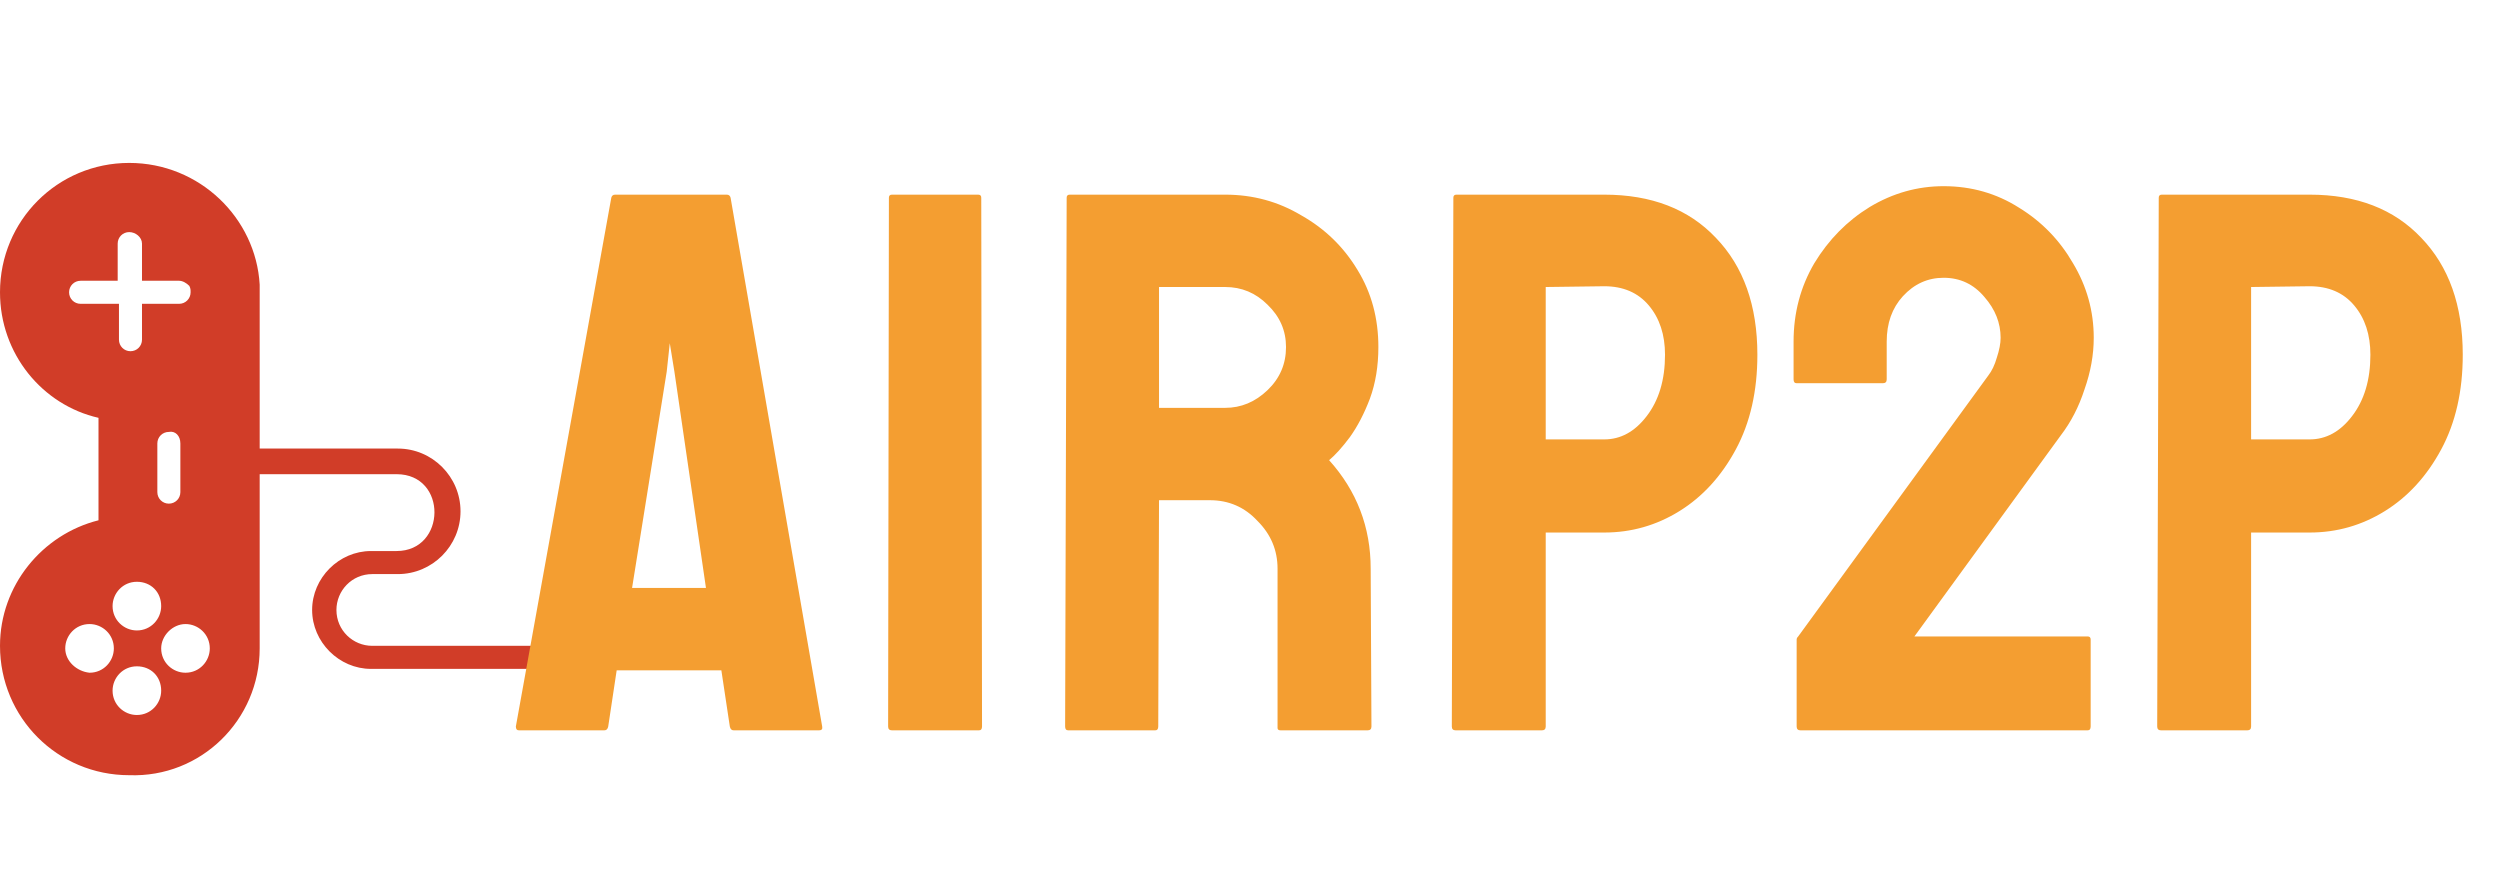 <svg width="445" height="159" viewBox="0 0 445 159" fill="none" xmlns="http://www.w3.org/2000/svg">
<path d="M-1.16239e-06 52.028C-1.03189e-06 62.972 7.514 72.093 17.533 74.373L17.533 92.613C7.514 95.121 -5.39764e-07 104.241 -4.11975e-07 114.957C-2.59717e-07 127.725 10.246 137.985 22.998 137.985C35.749 138.441 46.223 128.181 46.223 115.413L46.223 84.405L70.587 84.405C79.695 84.405 79.467 98.085 70.587 98.085L66.033 98.085C60.34 98.085 55.559 102.873 55.559 108.573C55.559 114.273 60.34 119.061 66.033 119.061L94.951 119.061C96.089 119.061 97 118.149 97 117.009C97 115.869 96.089 114.957 94.951 114.957L66.261 114.957C62.845 114.957 59.885 112.221 59.885 108.573C59.885 105.153 62.617 102.189 66.261 102.189L70.815 102.189C76.962 102.189 81.972 97.173 81.972 91.017C81.972 84.861 76.962 79.845 70.815 79.845L46.223 79.845C46.223 59.324 46.223 51.344 46.223 50.66C45.54 38.804 35.521 29 22.998 29C10.246 29 -1.31465e-06 39.26 -1.16239e-06 52.028ZM11.613 115.413C11.613 113.133 13.434 111.081 15.939 111.081C18.216 111.081 20.265 112.905 20.265 115.413C20.265 117.693 18.444 119.745 15.939 119.745C13.662 119.517 11.613 117.693 11.613 115.413ZM28.69 122.937C28.69 125.217 26.869 127.269 24.364 127.269C22.087 127.269 20.038 125.445 20.038 122.937C20.038 120.657 21.859 118.605 24.364 118.605C26.869 118.605 28.69 120.429 28.69 122.937ZM37.343 115.413C37.343 117.693 35.521 119.745 33.016 119.745C30.739 119.745 28.69 117.921 28.69 115.413C28.69 113.133 30.739 111.081 33.016 111.081C35.293 111.081 37.343 112.905 37.343 115.413ZM28.69 107.889C28.69 110.169 26.869 112.221 24.364 112.221C22.087 112.221 20.038 110.397 20.038 107.889C20.038 105.609 21.859 103.557 24.364 103.557C26.869 103.557 28.69 105.381 28.69 107.889ZM32.106 78.933L32.106 87.597C32.106 88.737 31.195 89.649 30.056 89.649C28.918 89.649 28.007 88.737 28.007 87.597L28.007 78.933C28.007 77.793 28.918 76.881 30.056 76.881C31.195 76.653 32.106 77.565 32.106 78.933ZM25.275 43.364L25.275 49.976L31.878 49.976C32.561 49.976 33.244 50.432 33.7 50.888C33.927 51.344 33.927 51.572 33.927 52.028C33.927 53.168 33.016 54.08 31.878 54.08L25.275 54.08L25.275 60.464C25.275 61.604 24.364 62.516 23.225 62.516C22.087 62.516 21.176 61.604 21.176 60.464L21.176 54.08L14.345 54.08C13.207 54.08 12.296 53.168 12.296 52.028C12.296 50.888 13.207 49.976 14.345 49.976L20.948 49.976L20.948 43.364C20.948 42.224 21.859 41.312 22.998 41.312C24.136 41.312 25.275 42.224 25.275 43.364Z" fill="#D13D28"/>
<path d="M91.822 129.315L108.81 35.196C108.901 34.831 109.13 34.648 109.495 34.648H129.36C129.725 34.648 129.954 34.831 130.045 35.196L146.348 129.315C146.439 129.772 146.257 130 145.8 130H130.593C130.228 130 129.999 129.772 129.908 129.315L128.401 119.314H109.769L108.262 129.315C108.171 129.772 107.942 130 107.577 130H92.37C92.005 130 91.822 129.772 91.822 129.315ZM112.509 104.655H125.661L120.044 66.158L119.222 61.089L118.674 66.158L112.509 104.655ZM158.772 130C158.316 130 158.087 129.772 158.087 129.315L158.224 35.196C158.224 34.831 158.407 34.648 158.772 34.648H174.116C174.482 34.648 174.664 34.831 174.664 35.196L174.801 129.315C174.801 129.772 174.619 130 174.253 130H158.772ZM190.14 130C189.775 130 189.592 129.772 189.592 129.315L189.866 35.196C189.866 34.831 190.049 34.648 190.414 34.648H218.088C223.02 34.648 227.541 35.881 231.651 38.347C235.852 40.722 239.186 43.964 241.652 48.074C244.118 52.093 245.351 56.659 245.351 61.774C245.351 65.153 244.849 68.213 243.844 70.953C242.839 73.602 241.652 75.885 240.282 77.803C238.912 79.63 237.679 81 236.583 81.913C241.515 87.393 243.981 93.832 243.981 101.23L244.118 129.315C244.118 129.772 243.89 130 243.433 130H227.952C227.587 130 227.404 129.863 227.404 129.589V101.23C227.404 97.942 226.217 95.111 223.842 92.736C221.559 90.27 218.727 89.037 215.348 89.037H206.306L206.169 129.315C206.169 129.772 205.986 130 205.621 130H190.14ZM206.306 72.597H218.088C220.919 72.597 223.431 71.547 225.623 69.446C227.815 67.345 228.911 64.788 228.911 61.774C228.911 58.851 227.815 56.34 225.623 54.239C223.522 52.138 221.011 51.088 218.088 51.088H206.306V72.597ZM259.109 130C258.652 130 258.424 129.772 258.424 129.315L258.698 35.196C258.698 34.831 258.88 34.648 259.246 34.648H285.55C293.952 34.648 300.574 37.205 305.415 42.32C310.347 47.435 312.813 54.376 312.813 63.144C312.813 69.629 311.534 75.246 308.977 79.995C306.419 84.744 303.086 88.398 298.976 90.955C294.866 93.512 290.39 94.791 285.55 94.791H275.138V129.315C275.138 129.772 274.909 130 274.453 130H259.109ZM275.138 78.214H285.55C288.472 78.214 290.984 76.844 293.085 74.104C295.277 71.273 296.373 67.619 296.373 63.144C296.373 59.582 295.414 56.659 293.496 54.376C291.578 52.093 288.929 50.951 285.55 50.951L275.138 51.088V78.214ZM320.489 130C320.032 130 319.804 129.772 319.804 129.315V113.834C319.804 113.651 319.895 113.469 320.078 113.286L353.917 66.843C354.556 66.021 355.059 64.971 355.424 63.692C355.881 62.322 356.109 61.135 356.109 60.13C356.109 57.481 355.15 55.061 353.232 52.869C351.314 50.586 348.894 49.444 345.971 49.444C343.14 49.444 340.719 50.54 338.71 52.732C336.792 54.833 335.833 57.527 335.833 60.815V67.528C335.833 67.985 335.605 68.213 335.148 68.213H319.804C319.439 68.213 319.256 67.985 319.256 67.528V60.815C319.256 55.7 320.489 51.042 322.955 46.841C325.512 42.64 328.8 39.306 332.819 36.84C336.929 34.374 341.313 33.141 345.971 33.141C350.903 33.141 355.378 34.42 359.397 36.977C363.416 39.443 366.612 42.731 368.987 46.841C371.453 50.951 372.686 55.381 372.686 60.13C372.686 63.144 372.138 66.204 371.042 69.309C370.037 72.414 368.622 75.154 366.795 77.529L340.765 113.286H371.59C371.955 113.286 372.138 113.469 372.138 113.834V129.315C372.138 129.772 371.955 130 371.59 130H320.489ZM384.667 130C384.21 130 383.982 129.772 383.982 129.315L384.256 35.196C384.256 34.831 384.439 34.648 384.804 34.648H411.108C419.511 34.648 426.132 37.205 430.973 42.32C435.905 47.435 438.371 54.376 438.371 63.144C438.371 69.629 437.092 75.246 434.535 79.995C431.978 84.744 428.644 88.398 424.534 90.955C420.424 93.512 415.949 94.791 411.108 94.791H400.696V129.315C400.696 129.772 400.468 130 400.011 130H384.667ZM400.696 78.214H411.108C414.031 78.214 416.542 76.844 418.643 74.104C420.835 71.273 421.931 67.619 421.931 63.144C421.931 59.582 420.972 56.659 419.054 54.376C417.136 52.093 414.487 50.951 411.108 50.951L400.696 51.088V78.214Z" fill="#F49E31"/>
</svg>
